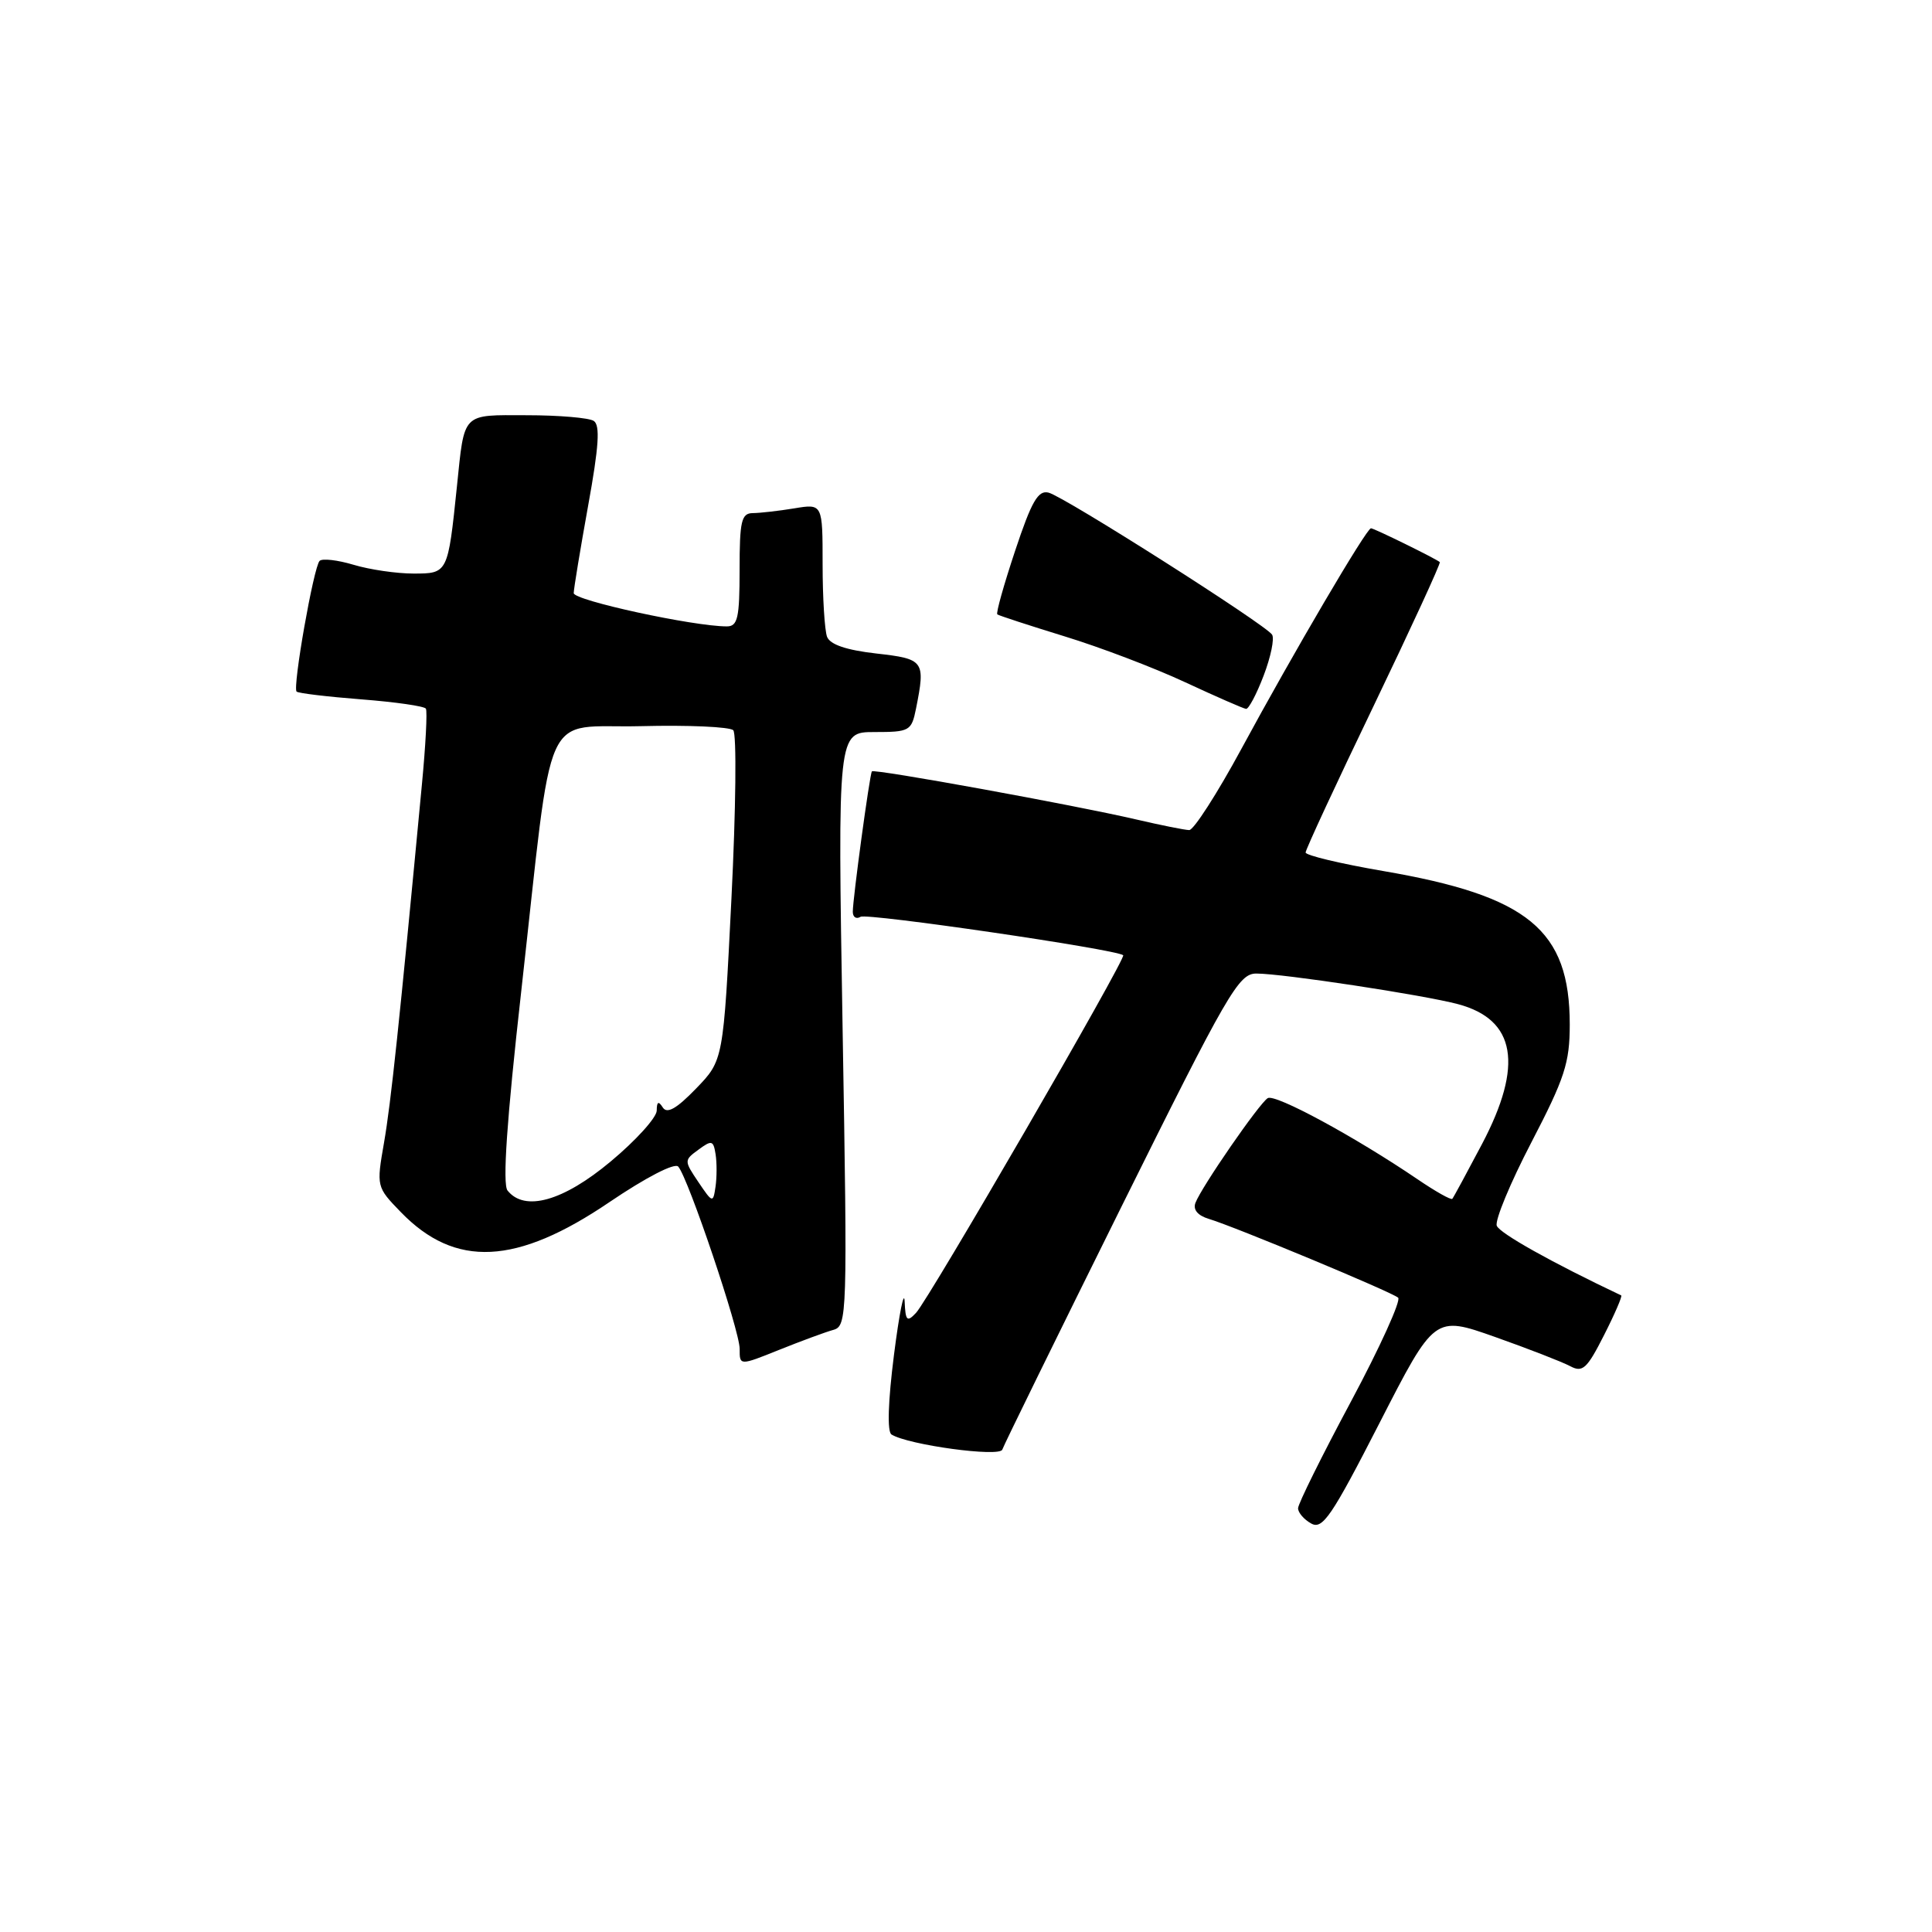 <?xml version="1.0" encoding="UTF-8" standalone="no"?>
<!DOCTYPE svg PUBLIC "-//W3C//DTD SVG 1.1//EN" "http://www.w3.org/Graphics/SVG/1.1/DTD/svg11.dtd" >
<svg xmlns="http://www.w3.org/2000/svg" xmlns:xlink="http://www.w3.org/1999/xlink" version="1.1" viewBox="0 0 256 256">
 <g >
 <path fill="currentColor"
d=" M 198.09 177.15 C 202.50 178.71 206.97 180.45 208.03 181.01 C 209.70 181.91 210.27 181.40 212.54 176.92 C 213.97 174.11 214.99 171.73 214.82 171.65 C 205.58 167.27 198.72 163.42 198.33 162.42 C 198.06 161.71 200.12 156.74 202.92 151.36 C 207.33 142.88 208.00 140.83 208.00 135.76 C 208.00 123.22 202.52 118.71 183.25 115.41 C 177.61 114.44 173.00 113.34 173.00 112.96 C 173.00 112.58 177.06 103.82 182.03 93.50 C 186.99 83.17 190.93 74.62 190.78 74.48 C 190.23 74.01 182.07 70.00 181.66 70.00 C 181.07 70.00 171.36 86.53 164.48 99.25 C 161.28 105.16 158.17 109.99 157.58 109.99 C 156.99 109.98 153.80 109.34 150.50 108.57 C 142.38 106.68 115.81 101.84 115.53 102.21 C 115.24 102.58 113.00 119.08 113.00 120.81 C 113.00 121.53 113.46 121.83 114.03 121.48 C 114.88 120.96 147.80 125.77 148.83 126.57 C 149.29 126.93 123.09 172.14 121.38 173.96 C 120.19 175.23 119.98 175.03 119.87 172.46 C 119.80 170.83 119.16 174.00 118.46 179.50 C 117.67 185.72 117.54 189.72 118.13 190.08 C 120.37 191.47 132.46 193.11 132.81 192.08 C 133.00 191.50 140.08 177.07 148.54 160.01 C 162.69 131.49 164.13 129.00 166.47 129.00 C 169.95 129.00 188.65 131.84 193.21 133.06 C 200.86 135.11 201.89 141.12 196.37 151.60 C 194.37 155.39 192.60 158.66 192.44 158.85 C 192.27 159.04 190.20 157.87 187.82 156.25 C 179.56 150.64 168.97 144.90 167.98 145.51 C 166.84 146.22 159.22 157.25 158.40 159.39 C 158.06 160.29 158.71 161.07 160.18 161.51 C 163.61 162.54 184.38 171.18 185.26 171.95 C 185.67 172.31 182.86 178.51 179.01 185.71 C 175.15 192.91 172.00 199.28 172.00 199.85 C 172.00 200.43 172.78 201.34 173.74 201.87 C 175.24 202.72 176.45 200.94 182.78 188.58 C 190.08 174.32 190.08 174.32 198.09 177.15 Z  M 110.41 176.22 C 112.26 175.70 112.30 174.51 111.65 136.34 C 110.99 97.00 110.99 97.00 115.87 97.00 C 120.54 97.00 120.78 96.86 121.38 93.88 C 122.64 87.55 122.47 87.31 116.09 86.59 C 112.15 86.14 109.99 85.41 109.59 84.38 C 109.27 83.53 109.00 79.21 109.00 74.79 C 109.00 66.74 109.00 66.74 105.25 67.36 C 103.19 67.70 100.71 67.98 99.75 67.99 C 98.24 68.00 98.00 69.03 98.00 75.50 C 98.00 81.88 97.75 83.00 96.31 83.00 C 91.88 83.00 76.00 79.55 76.02 78.59 C 76.03 77.99 76.89 72.78 77.93 67.01 C 79.36 59.14 79.54 56.33 78.67 55.77 C 78.03 55.36 74.04 55.02 69.82 55.02 C 61.12 55.00 61.57 54.54 60.54 64.50 C 59.35 75.98 59.34 76.00 54.79 76.00 C 52.56 76.00 48.99 75.48 46.86 74.84 C 44.73 74.20 42.70 73.97 42.35 74.32 C 41.56 75.11 38.75 91.08 39.30 91.64 C 39.53 91.86 43.39 92.32 47.89 92.67 C 52.39 93.02 56.23 93.57 56.43 93.90 C 56.64 94.23 56.40 98.78 55.90 104.00 C 52.90 135.76 51.80 146.14 50.89 151.38 C 49.87 157.23 49.88 157.28 53.11 160.61 C 60.32 168.05 68.43 167.66 80.78 159.27 C 85.58 156.02 89.40 154.04 89.87 154.58 C 91.20 156.09 98.02 176.32 98.01 178.74 C 98.00 180.97 98.00 180.97 103.25 178.86 C 106.14 177.70 109.36 176.51 110.41 176.22 Z  M 167.44 89.52 C 168.38 87.06 168.89 84.62 168.56 84.10 C 167.76 82.80 141.07 65.83 138.95 65.28 C 137.56 64.91 136.69 66.42 134.51 72.98 C 133.02 77.46 131.95 81.25 132.15 81.41 C 132.34 81.56 136.35 82.87 141.06 84.32 C 145.77 85.76 152.97 88.50 157.06 90.41 C 161.15 92.31 164.78 93.90 165.11 93.93 C 165.45 93.97 166.50 91.99 167.44 89.52 Z  M 67.25 157.75 C 66.57 156.90 67.15 148.41 69.05 131.50 C 73.42 92.47 71.59 96.55 84.94 96.22 C 91.20 96.06 96.71 96.31 97.16 96.76 C 97.62 97.22 97.51 107.25 96.92 119.05 C 95.85 140.50 95.85 140.50 92.23 144.24 C 89.64 146.92 88.38 147.63 87.82 146.74 C 87.25 145.85 87.03 145.97 87.02 147.16 C 87.01 148.08 84.26 151.12 80.91 153.91 C 74.63 159.16 69.52 160.60 67.25 157.75 Z  M 92.54 156.63 C 90.63 153.79 90.63 153.74 92.56 152.33 C 94.31 151.04 94.53 151.10 94.82 152.95 C 95.00 154.08 94.99 156.01 94.81 157.25 C 94.49 159.43 94.42 159.42 92.54 156.63 Z "/>
</g>
</svg>